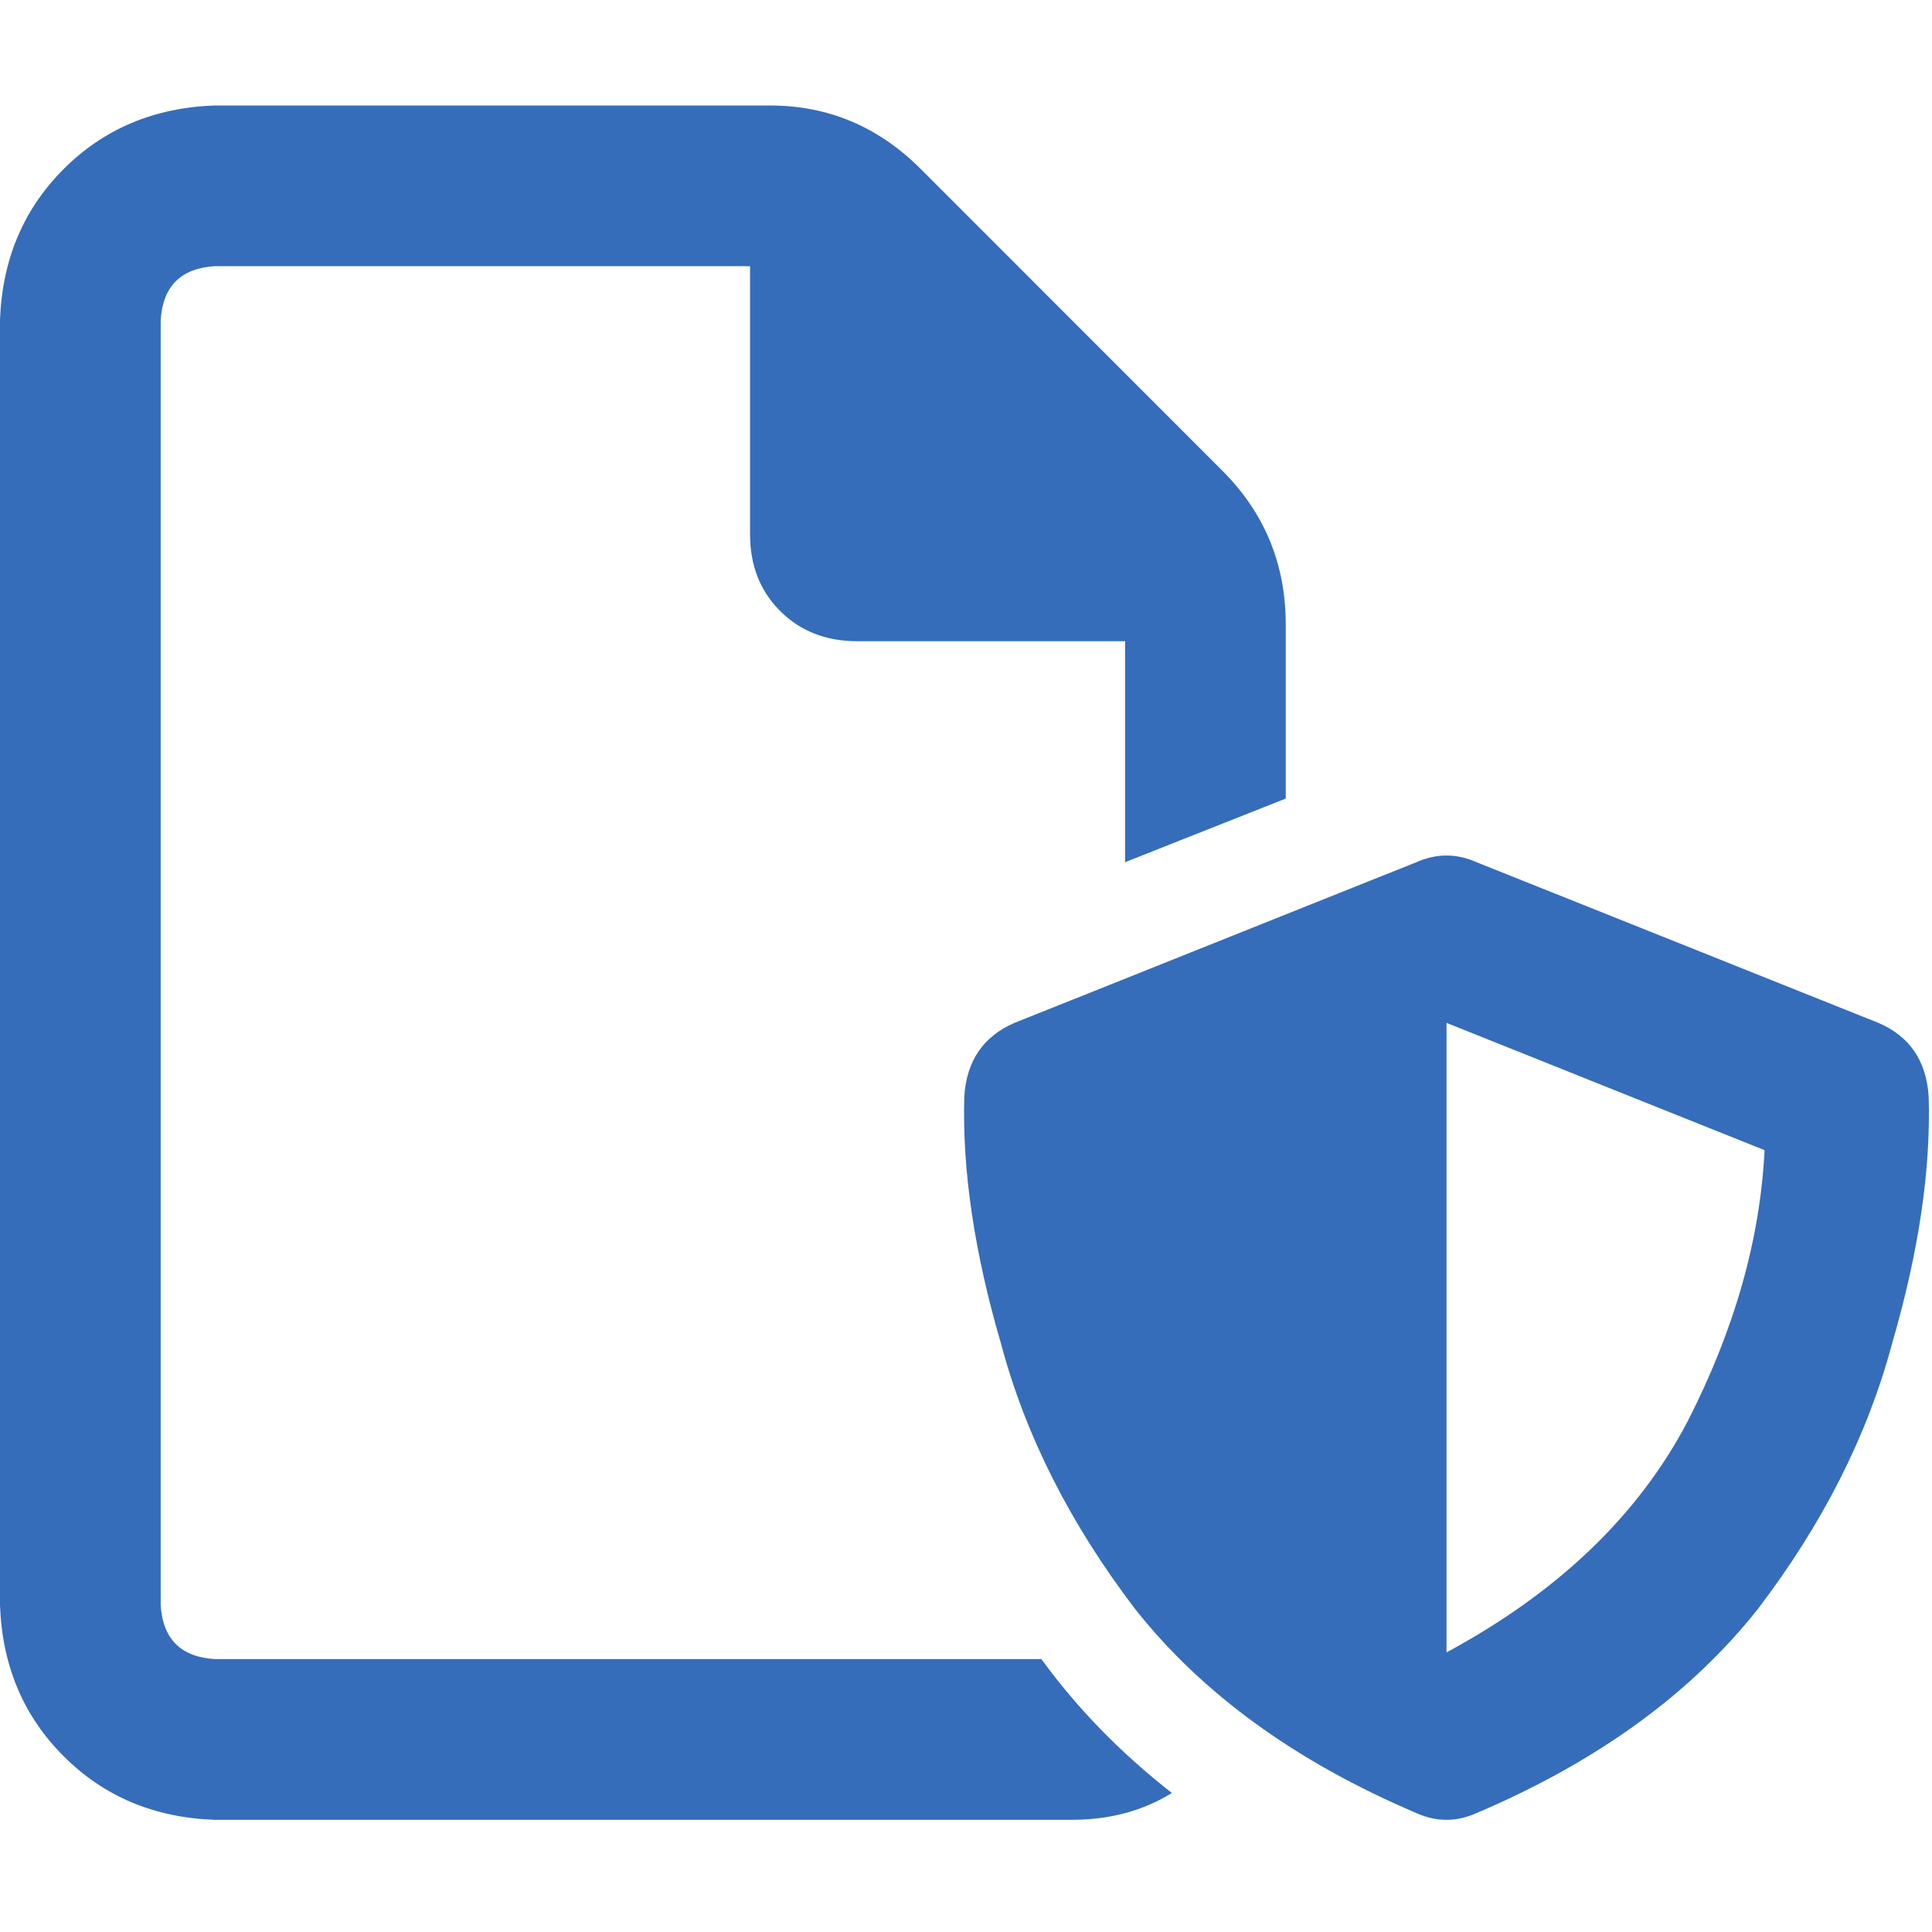 <svg width="18" height="18" viewBox="0 0 18 18" fill="none" xmlns="http://www.w3.org/2000/svg">
<path d="M1.997 15.457H9.702C10.035 15.915 10.44 16.331 10.918 16.705C10.648 16.872 10.336 16.955 9.983 16.955H1.997C1.435 16.934 0.967 16.737 0.593 16.362C0.218 15.988 0.021 15.52 0 14.958V2.979C0.021 2.418 0.218 1.95 0.593 1.575C0.967 1.201 1.435 1.003 1.997 0.983H7.175C7.716 0.983 8.184 1.18 8.579 1.575L11.386 4.383C11.782 4.778 11.979 5.256 11.979 5.818V7.44L10.482 8.033V5.974H7.986C7.695 5.974 7.456 5.88 7.269 5.693C7.081 5.506 6.988 5.267 6.988 4.976V2.48H1.997C1.685 2.501 1.518 2.667 1.497 2.979V14.958C1.518 15.27 1.685 15.437 1.997 15.457ZM13.196 8.033C13.383 7.95 13.57 7.95 13.757 8.033L17.501 9.53C17.792 9.655 17.948 9.884 17.969 10.217C17.99 10.903 17.875 11.672 17.626 12.525C17.397 13.378 16.981 14.199 16.378 14.99C15.754 15.78 14.88 16.414 13.757 16.892C13.57 16.976 13.383 16.976 13.196 16.892C12.073 16.414 11.199 15.78 10.575 14.99C9.972 14.199 9.556 13.378 9.328 12.525C9.078 11.672 8.964 10.903 8.984 10.217C9.005 9.884 9.161 9.655 9.452 9.53L13.196 8.033ZM16.44 10.716L13.477 9.53V15.395C14.517 14.834 15.265 14.116 15.723 13.243C16.159 12.39 16.399 11.548 16.44 10.716Z" fill="#356DBB"/>
</svg>
